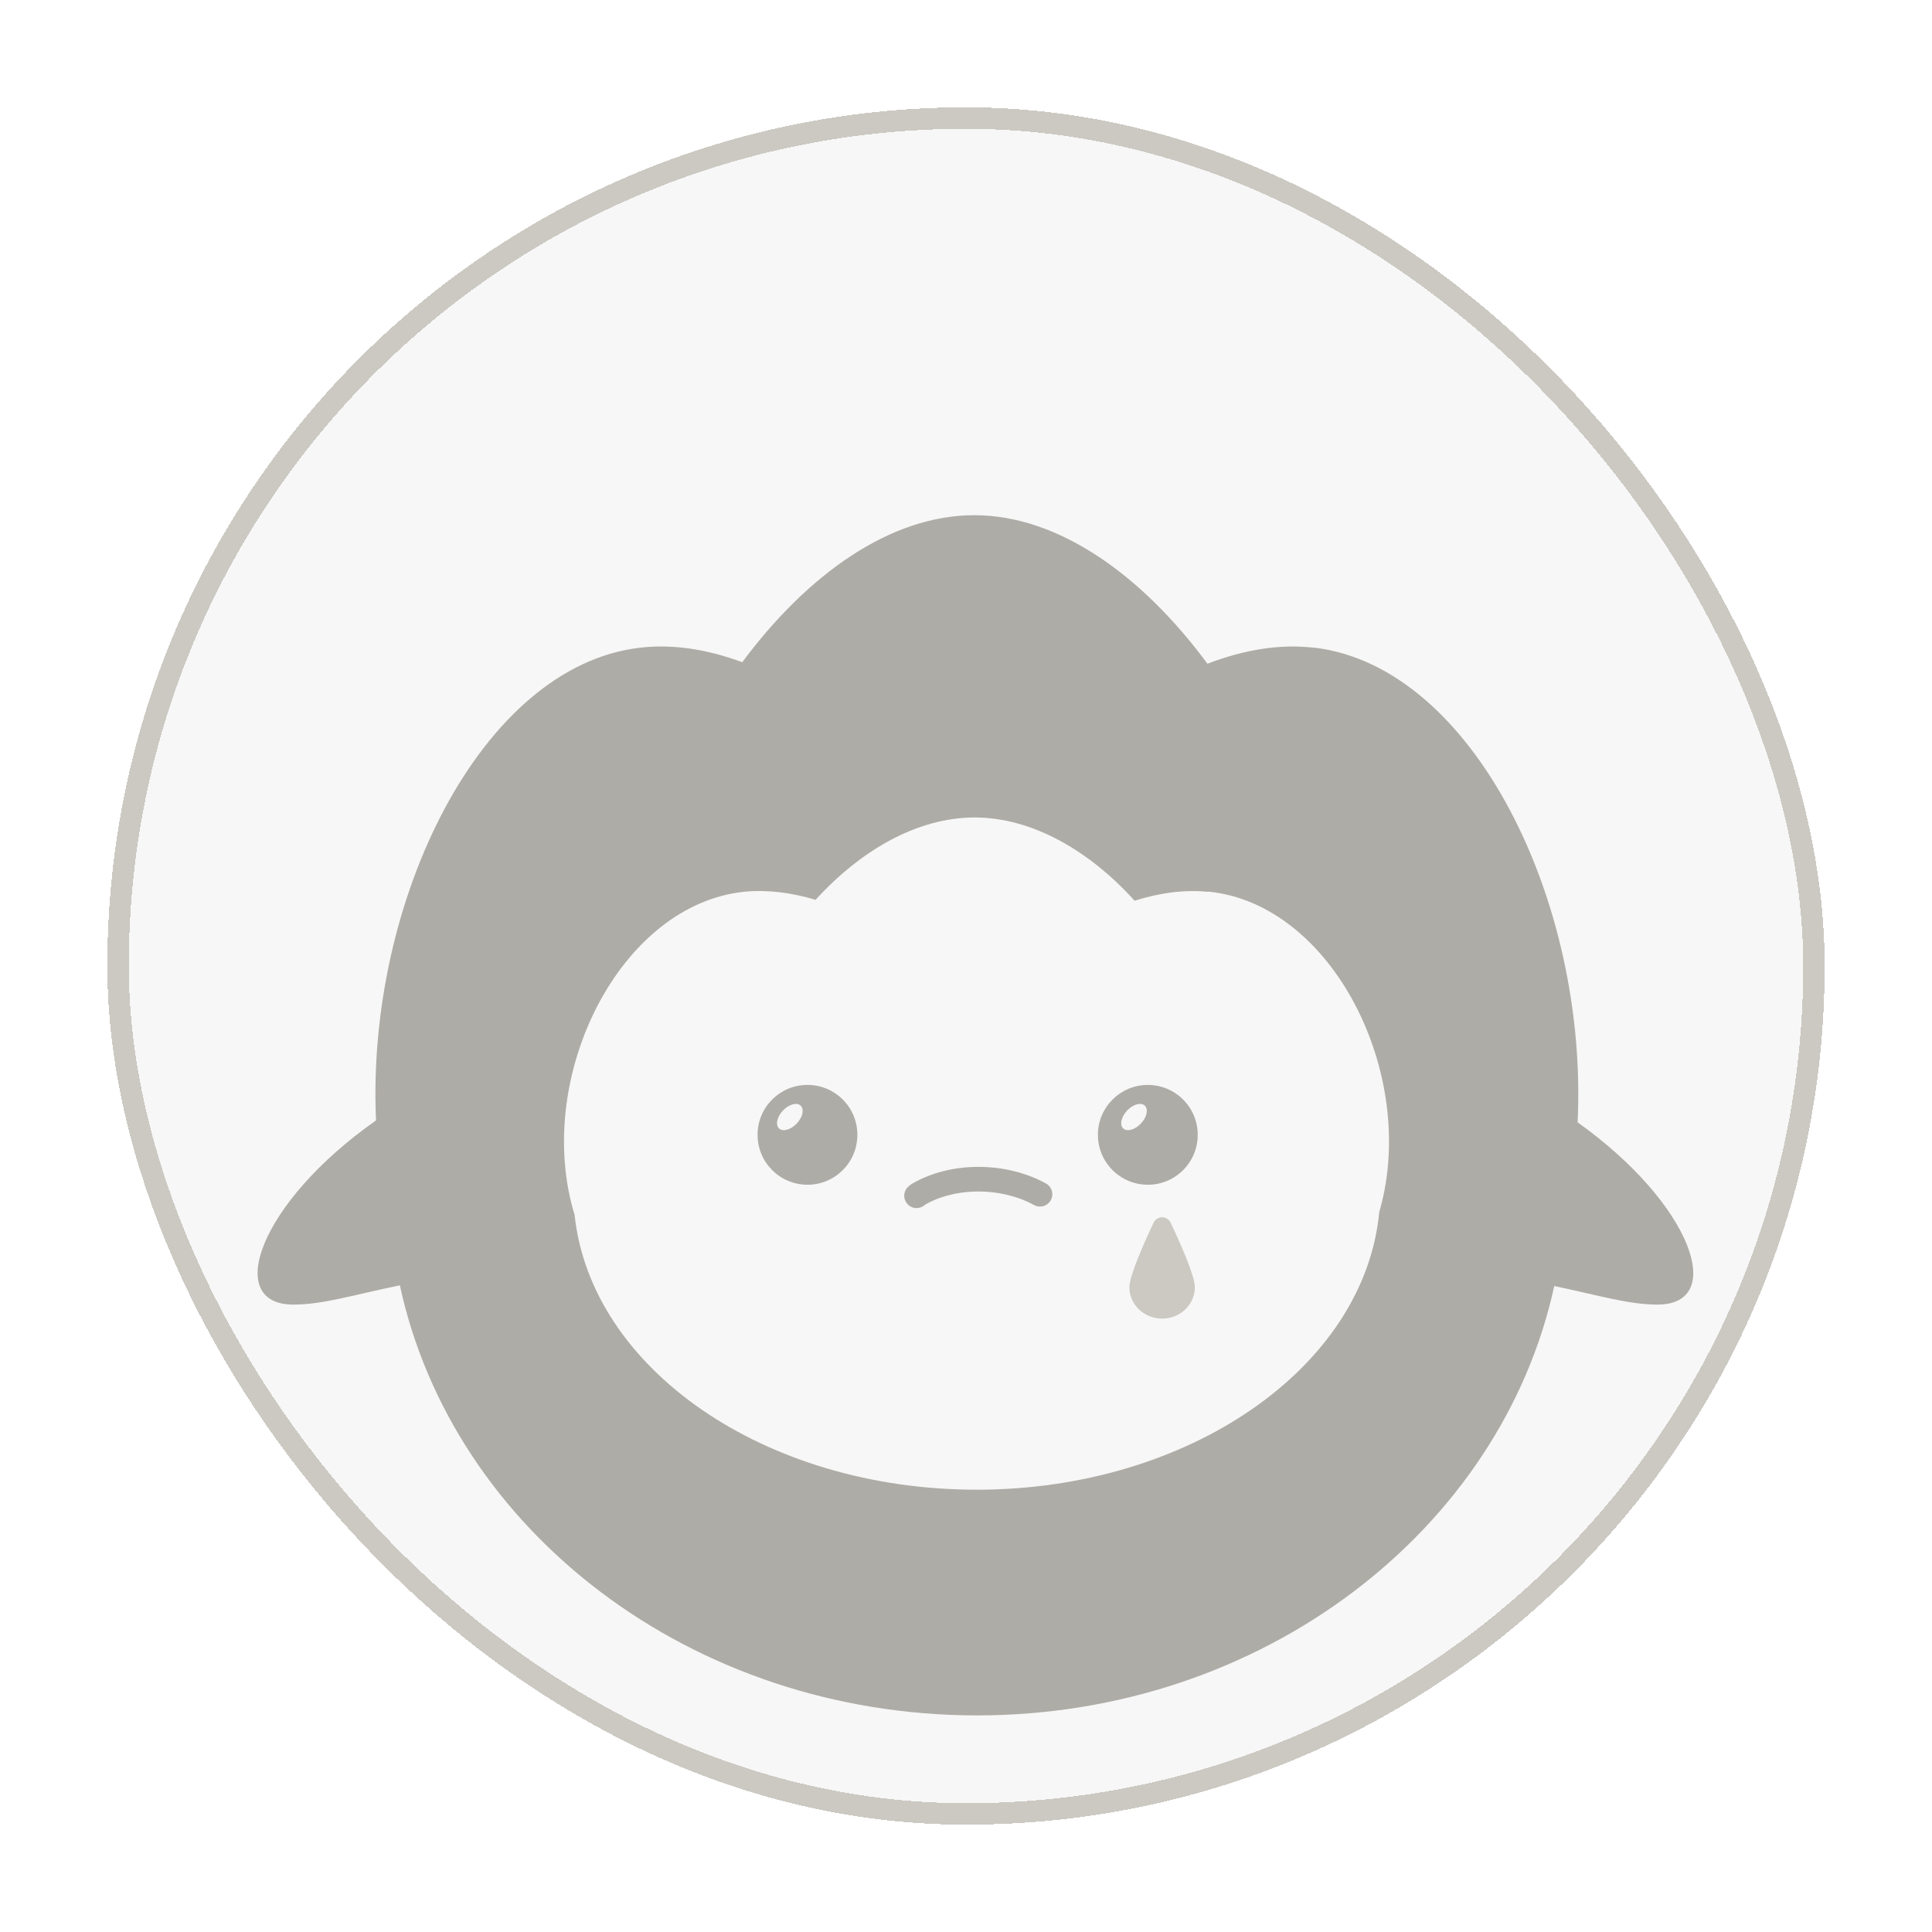 <svg width="90" height="90" viewBox="0 0 90 90" fill="none" xmlns="http://www.w3.org/2000/svg">
<g filter="url(#filter0_d_436_2688)">
<rect x="5" y="1" width="80" height="80" rx="40" fill="#F7F7F7" shape-rendering="crispEdges"/>
<rect x="5.5" y="1.5" width="79" height="79" rx="39.5" stroke="#CBC9C2" shape-rendering="crispEdges"/>
<g filter="url(#filter1_d_436_2688)">
<g filter="url(#filter2_d_436_2688)">
<path d="M45.386 14C49.308 14 53.206 16.797 56.248 20.92C57.948 20.265 59.637 19.983 61.237 20.177V20.171C68.633 21.061 73.987 32.017 73.491 42.282C78.841 46.096 80.451 50.773 77.209 50.773C75.867 50.773 74.526 50.352 72.403 49.908C69.919 61.31 58.778 69.91 45.521 69.91C32.192 69.91 21.091 61.293 18.628 49.876C16.416 50.331 15.043 50.773 13.669 50.773C10.401 50.773 12.063 46.024 17.516 42.193C17.057 31.959 22.402 21.064 29.776 20.177C31.317 19.988 32.941 20.243 34.577 20.848C37.613 16.763 41.465 14 45.386 14Z" fill="#AEACA6"/>
</g>
<path d="M56.272 34.544C55.177 34.433 54.018 34.591 52.854 34.959C50.766 32.646 48.093 31.081 45.404 31.081C42.714 31.081 40.075 32.629 37.993 34.918C36.869 34.579 35.757 34.439 34.701 34.538C28.914 35.111 24.951 43.013 26.683 49.308C26.706 49.384 26.729 49.466 26.752 49.542C26.752 49.548 26.758 49.56 26.764 49.565C27.503 56.743 35.608 62.396 45.501 62.396C55.395 62.396 63.568 56.691 64.25 49.466C64.267 49.413 64.284 49.355 64.296 49.303C66.028 43.007 62.065 35.099 56.278 34.533L56.272 34.544Z" fill="#F7F7F7"/>
<path d="M37.615 48.19C38.899 48.19 39.94 47.148 39.94 45.864C39.94 44.58 38.899 43.539 37.615 43.539C36.331 43.539 35.29 44.58 35.29 45.864C35.29 47.148 36.331 48.19 37.615 48.19Z" fill="#AEACA6"/>
<ellipse cx="0.725" cy="0.451" rx="0.725" ry="0.451" transform="matrix(0.757 -0.653 0.517 0.856 36.012 45.123)" fill="#F7F7F7"/>
<path d="M53.47 47.626C54.443 47.626 55.231 46.837 55.231 45.864C55.231 44.892 54.443 44.103 53.47 44.103C52.497 44.103 51.709 44.892 51.709 45.864C51.709 46.837 52.497 47.626 53.47 47.626Z" fill="#AEACA6"/>
<path d="M53.47 48.19C54.754 48.19 55.795 47.149 55.795 45.865C55.795 44.581 54.754 43.54 53.47 43.54C52.186 43.54 51.145 44.581 51.145 45.865C51.145 47.149 52.186 48.19 53.47 48.19Z" fill="#AEACA6"/>
<ellipse cx="0.725" cy="0.451" rx="0.725" ry="0.451" transform="matrix(0.757 -0.653 0.517 0.856 52.045 45.123)" fill="#F7F7F7"/>
<path d="M42.697 48.703L42.785 48.633C44.457 47.667 46.803 47.728 48.446 48.633" stroke="#AEACA6" stroke-width="1.148" stroke-linecap="round" stroke-linejoin="round"/>
<path d="M55.661 52.967C55.661 53.773 54.978 54.425 54.136 54.425C53.294 54.425 52.611 53.773 52.611 52.967C52.611 52.431 53.287 50.915 53.739 49.961C53.9 49.621 54.372 49.621 54.533 49.961C54.985 50.915 55.661 52.431 55.661 52.967Z" fill="#CBC9C2"/>
</g>
</g>
<defs>
<filter id="filter0_d_436_2688" x="0" y="0" width="90" height="90" filterUnits="userSpaceOnUse" color-interpolation-filters="sRGB">
<feFlood flood-opacity="0" result="BackgroundImageFix"/>
<feColorMatrix in="SourceAlpha" type="matrix" values="0 0 0 0 0 0 0 0 0 0 0 0 0 0 0 0 0 0 127 0" result="hardAlpha"/>
<feOffset dy="4"/>
<feGaussianBlur stdDeviation="2.5"/>
<feComposite in2="hardAlpha" operator="out"/>
<feColorMatrix type="matrix" values="0 0 0 0 0.373 0 0 0 0 0.333 0 0 0 0 0.282 0 0 0 0.08 0"/>
<feBlend mode="normal" in2="BackgroundImageFix" result="effect1_dropShadow_436_2688"/>
<feBlend mode="normal" in="SourceGraphic" in2="effect1_dropShadow_436_2688" result="shape"/>
</filter>
<filter id="filter1_d_436_2688" x="8" y="13" width="74.877" height="63.91" filterUnits="userSpaceOnUse" color-interpolation-filters="sRGB">
<feFlood flood-opacity="0" result="BackgroundImageFix"/>
<feColorMatrix in="SourceAlpha" type="matrix" values="0 0 0 0 0 0 0 0 0 0 0 0 0 0 0 0 0 0 127 0" result="hardAlpha"/>
<feOffset dy="3"/>
<feGaussianBlur stdDeviation="2"/>
<feComposite in2="hardAlpha" operator="out"/>
<feColorMatrix type="matrix" values="0 0 0 0 0 0 0 0 0 0 0 0 0 0 0 0 0 0 0.05 0"/>
<feBlend mode="normal" in2="BackgroundImageFix" result="effect1_dropShadow_436_2688"/>
<feBlend mode="normal" in="SourceGraphic" in2="effect1_dropShadow_436_2688" result="shape"/>
</filter>
<filter id="filter2_d_436_2688" x="8" y="13" width="74.877" height="63.91" filterUnits="userSpaceOnUse" color-interpolation-filters="sRGB">
<feFlood flood-opacity="0" result="BackgroundImageFix"/>
<feColorMatrix in="SourceAlpha" type="matrix" values="0 0 0 0 0 0 0 0 0 0 0 0 0 0 0 0 0 0 127 0" result="hardAlpha"/>
<feOffset dy="3"/>
<feGaussianBlur stdDeviation="2"/>
<feComposite in2="hardAlpha" operator="out"/>
<feColorMatrix type="matrix" values="0 0 0 0 0 0 0 0 0 0 0 0 0 0 0 0 0 0 0.05 0"/>
<feBlend mode="normal" in2="BackgroundImageFix" result="effect1_dropShadow_436_2688"/>
<feBlend mode="normal" in="SourceGraphic" in2="effect1_dropShadow_436_2688" result="shape"/>
</filter>
</defs>
</svg>
